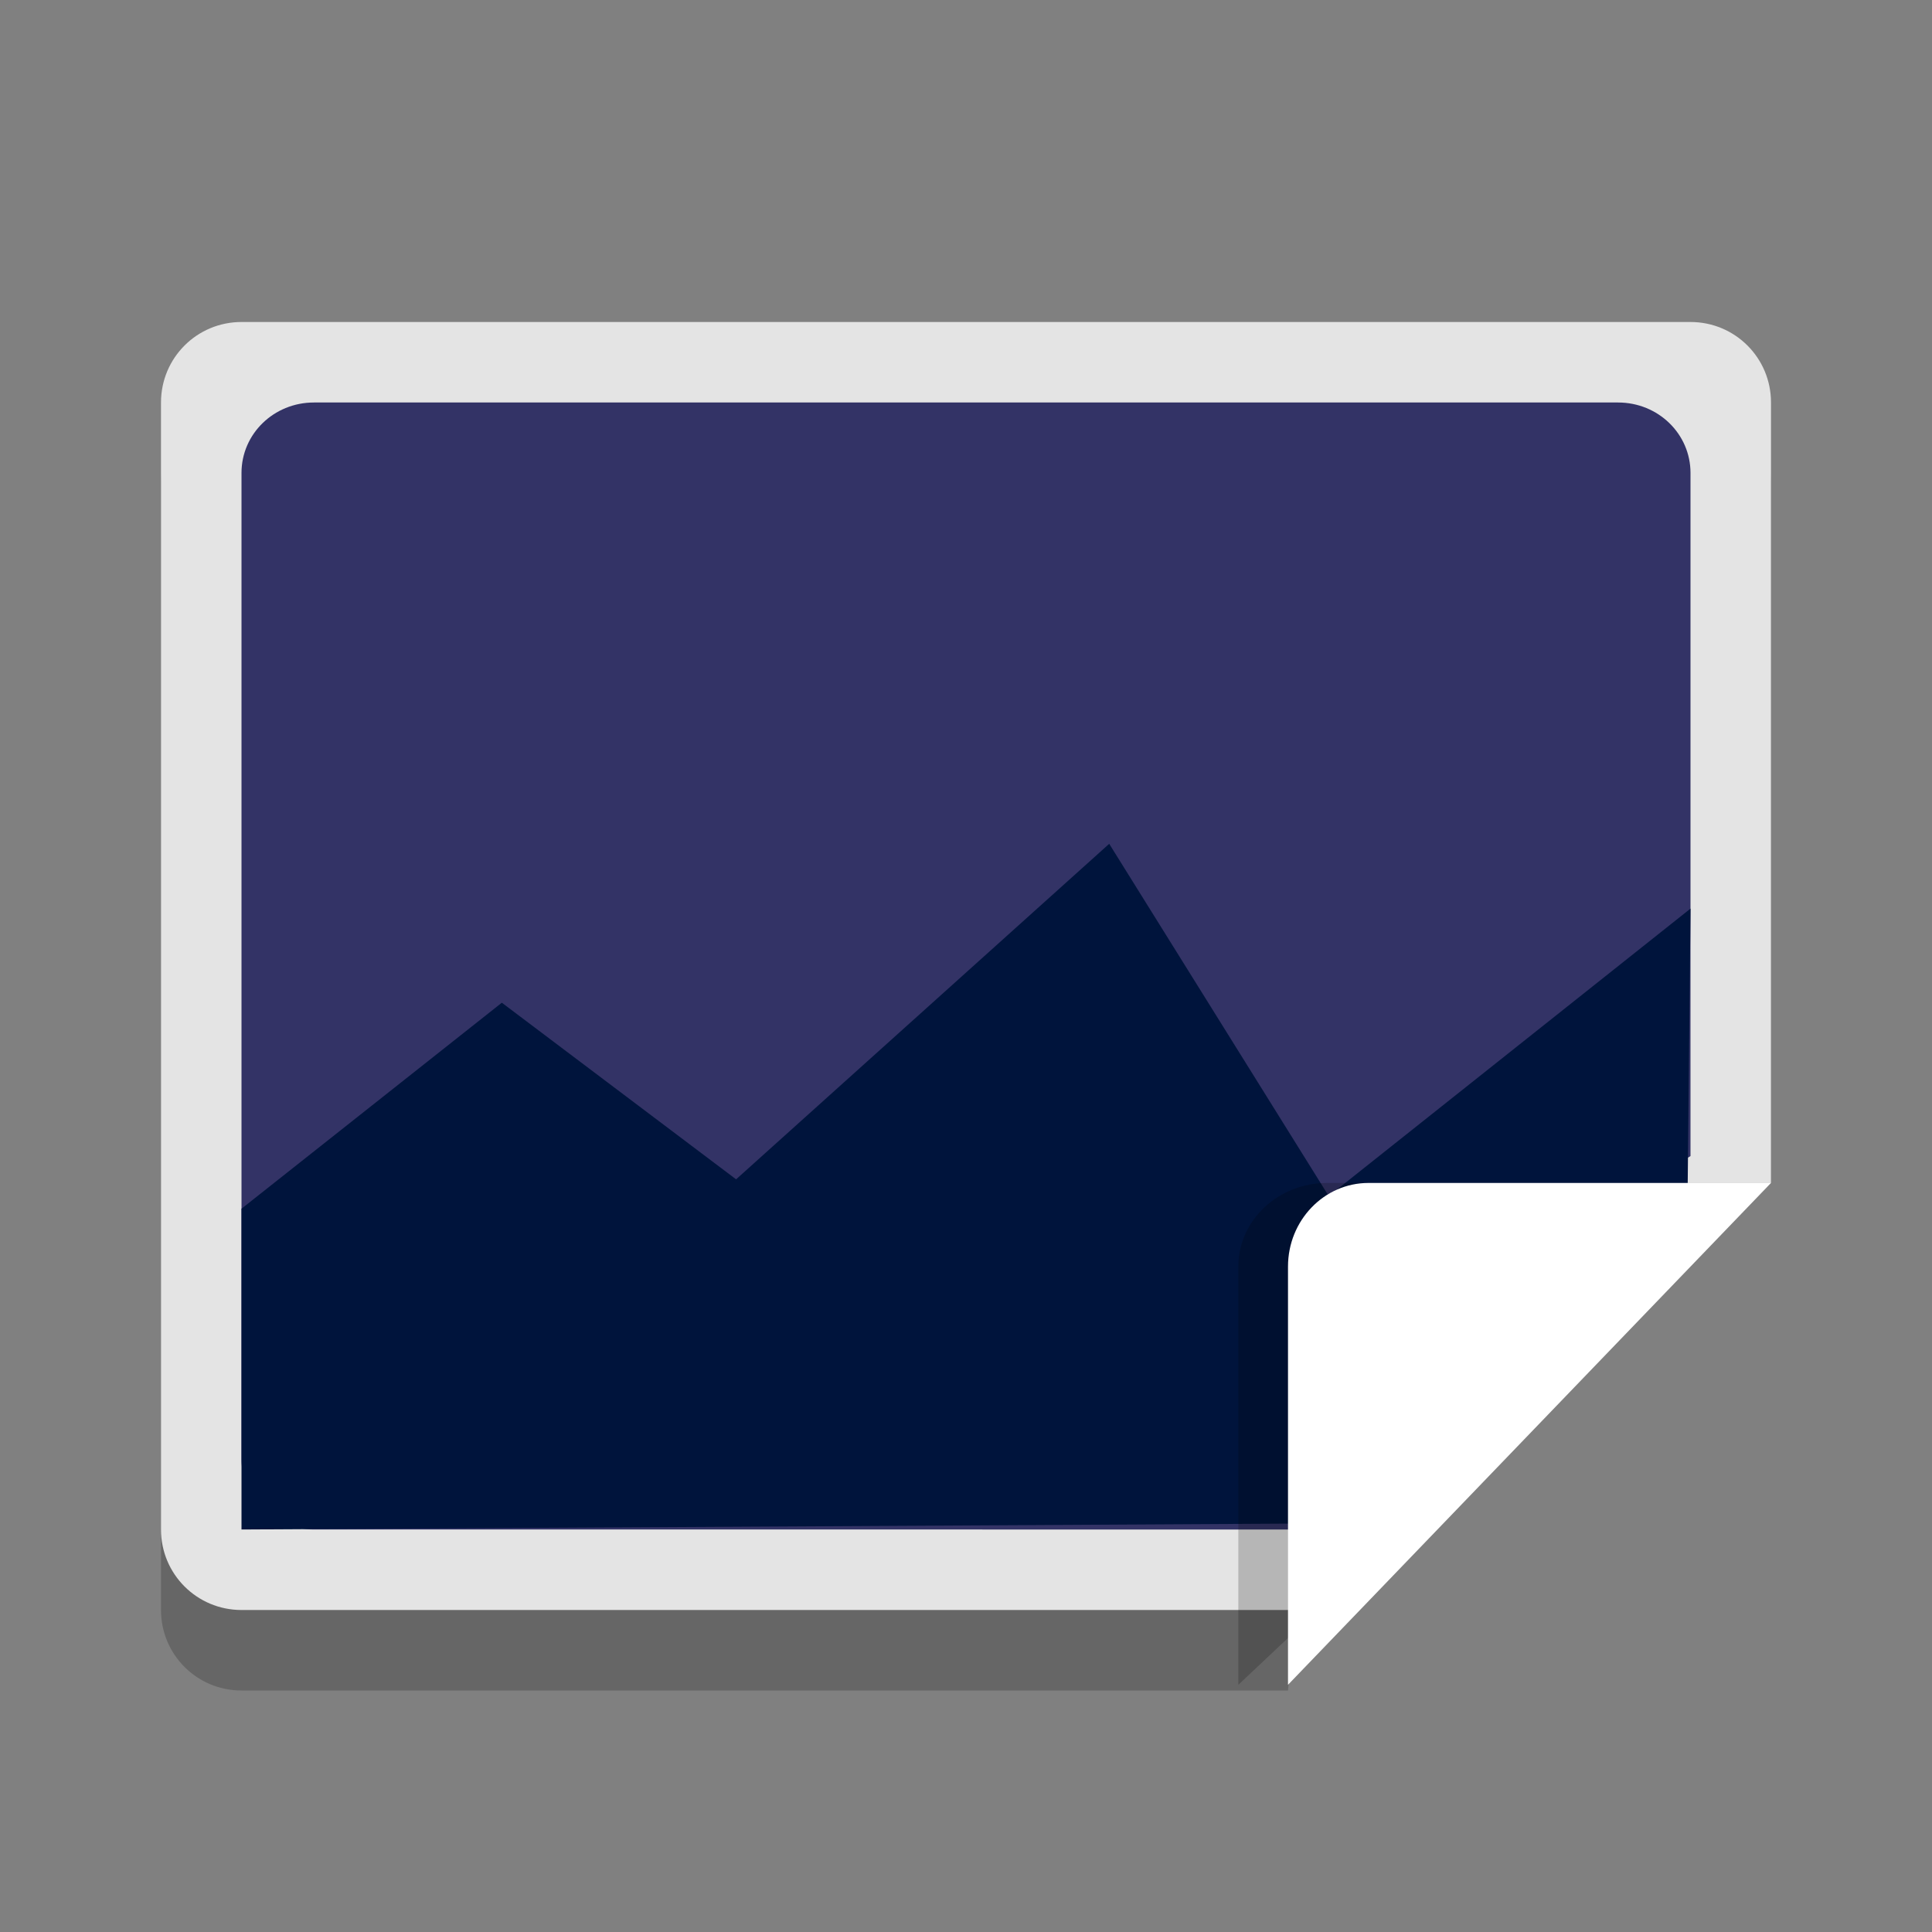 <?xml version="1.0" encoding="UTF-8" standalone="no"?>
<svg
   xmlns:dc="http://purl.org/dc/elements/1.1/"
   xmlns:cc="http://creativecommons.org/ns#"
   xmlns:rdf="http://www.w3.org/1999/02/22-rdf-syntax-ns#"
   xmlns:svg="http://www.w3.org/2000/svg"
   xmlns="http://www.w3.org/2000/svg"
   xmlns:sodipodi="http://sodipodi.sourceforge.net/DTD/sodipodi-0.dtd"
   xmlns:inkscape="http://www.inkscape.org/namespaces/inkscape"
   width="24"
   height="24"
   version="1"
   id="svg20"
   sodipodi:docname="image-gif.svg"
   inkscape:version="0.92.3 (2405546, 2018-03-11)">
  <rect width="100%" height="100%" fill="#808080" stroke="none"/>
  <defs
     id="defs24" />
  <sodipodi:namedview
     pagecolor="#ffffff"
     bordercolor="#666666"
     borderopacity="1"
     objecttolerance="10"
     gridtolerance="10"
     guidetolerance="10"
     inkscape:pageopacity="0"
     inkscape:pageshadow="2"
     inkscape:window-width="1366"
     inkscape:window-height="704"
     id="namedview22"
     showgrid="false"
     inkscape:zoom="19.666667"
     inkscape:cx="12.820282"
     inkscape:cy="7.7434033"
     inkscape:window-x="0"
     inkscape:window-y="30"
     inkscape:window-maximized="1"
     inkscape:current-layer="svg20" />
  <path
     inkscape:connector-curvature="0"
     style="opacity:0.2;stroke-width:0.5"
     d="M 22,6 C 22,5.446 21.554,5 21,5 H 3 C 2.446,5 2,5.446 2,6 V 20 c 0,0.554 0.446,1 1,1 h 13 l 0.5,-5.5 5.5,-0.805 z"
     id="path2"
     sodipodi:nodetypes="sssssscccs" />
  <path
     style="fill:#e4e4e4;stroke-width:0.5"
     inkscape:connector-curvature="0"
     d="M 22,5 C 22,4.446 21.554,4 21,4 H 3 C 2.446,4 2,4.446 2,5 V 19 c 0,0.554 0.446,1 1,1 H 16 L 18.025,16.89 22,14.695 Z"
     id="path4"
     sodipodi:nodetypes="sssssscccs" />
  <path
     style="fill:#333366;stroke-width:0.444;fill-opacity:1"
     inkscape:connector-curvature="0"
     d="M 21,5.875 C 21,5.39 20.599,5 20.1,5 H 3.9 c -0.499,0 -0.9,0.39 -0.9,0.875 v 12.25 c 0,0.485 0.401,0.875 0.9,0.875 H 16.355 L 17.776,16.381 21,14.361 Z"
     id="path4-3"
     sodipodi:nodetypes="sssssscccs" />
  <path
     style="fill:#00143c;fill-opacity:1;stroke:none;stroke-width:0.504px;stroke-linecap:butt;stroke-linejoin:miter;stroke-opacity:1"
     d="m 3,15.015 3.234,-2.559 2.91,2.194 4.635,-4.168 2.727,4.376 4.494,-3.571 -0.036,3.546 L 16.361,18.925 3,19 Z"
     id="path868"
     inkscape:connector-curvature="0"
     sodipodi:nodetypes="cccccccccc" />
  <path
     inkscape:connector-curvature="0"
     style="opacity:0.2;stroke-width:0.535"
     d="m 22,14.695 h -5.514 c -0.609,0 -1.103,0.465 -1.103,1.039 v 5.195 z"
     id="path8" />
  <path
     style="fill:#ffffff;fill-opacity:1;stroke-width:0.51"
     inkscape:connector-curvature="0"
     d="m 22,14.695 h -5 c -0.552,0 -1,0.465 -1,1.039 v 5.195 z"
     id="path10" />
</svg>
